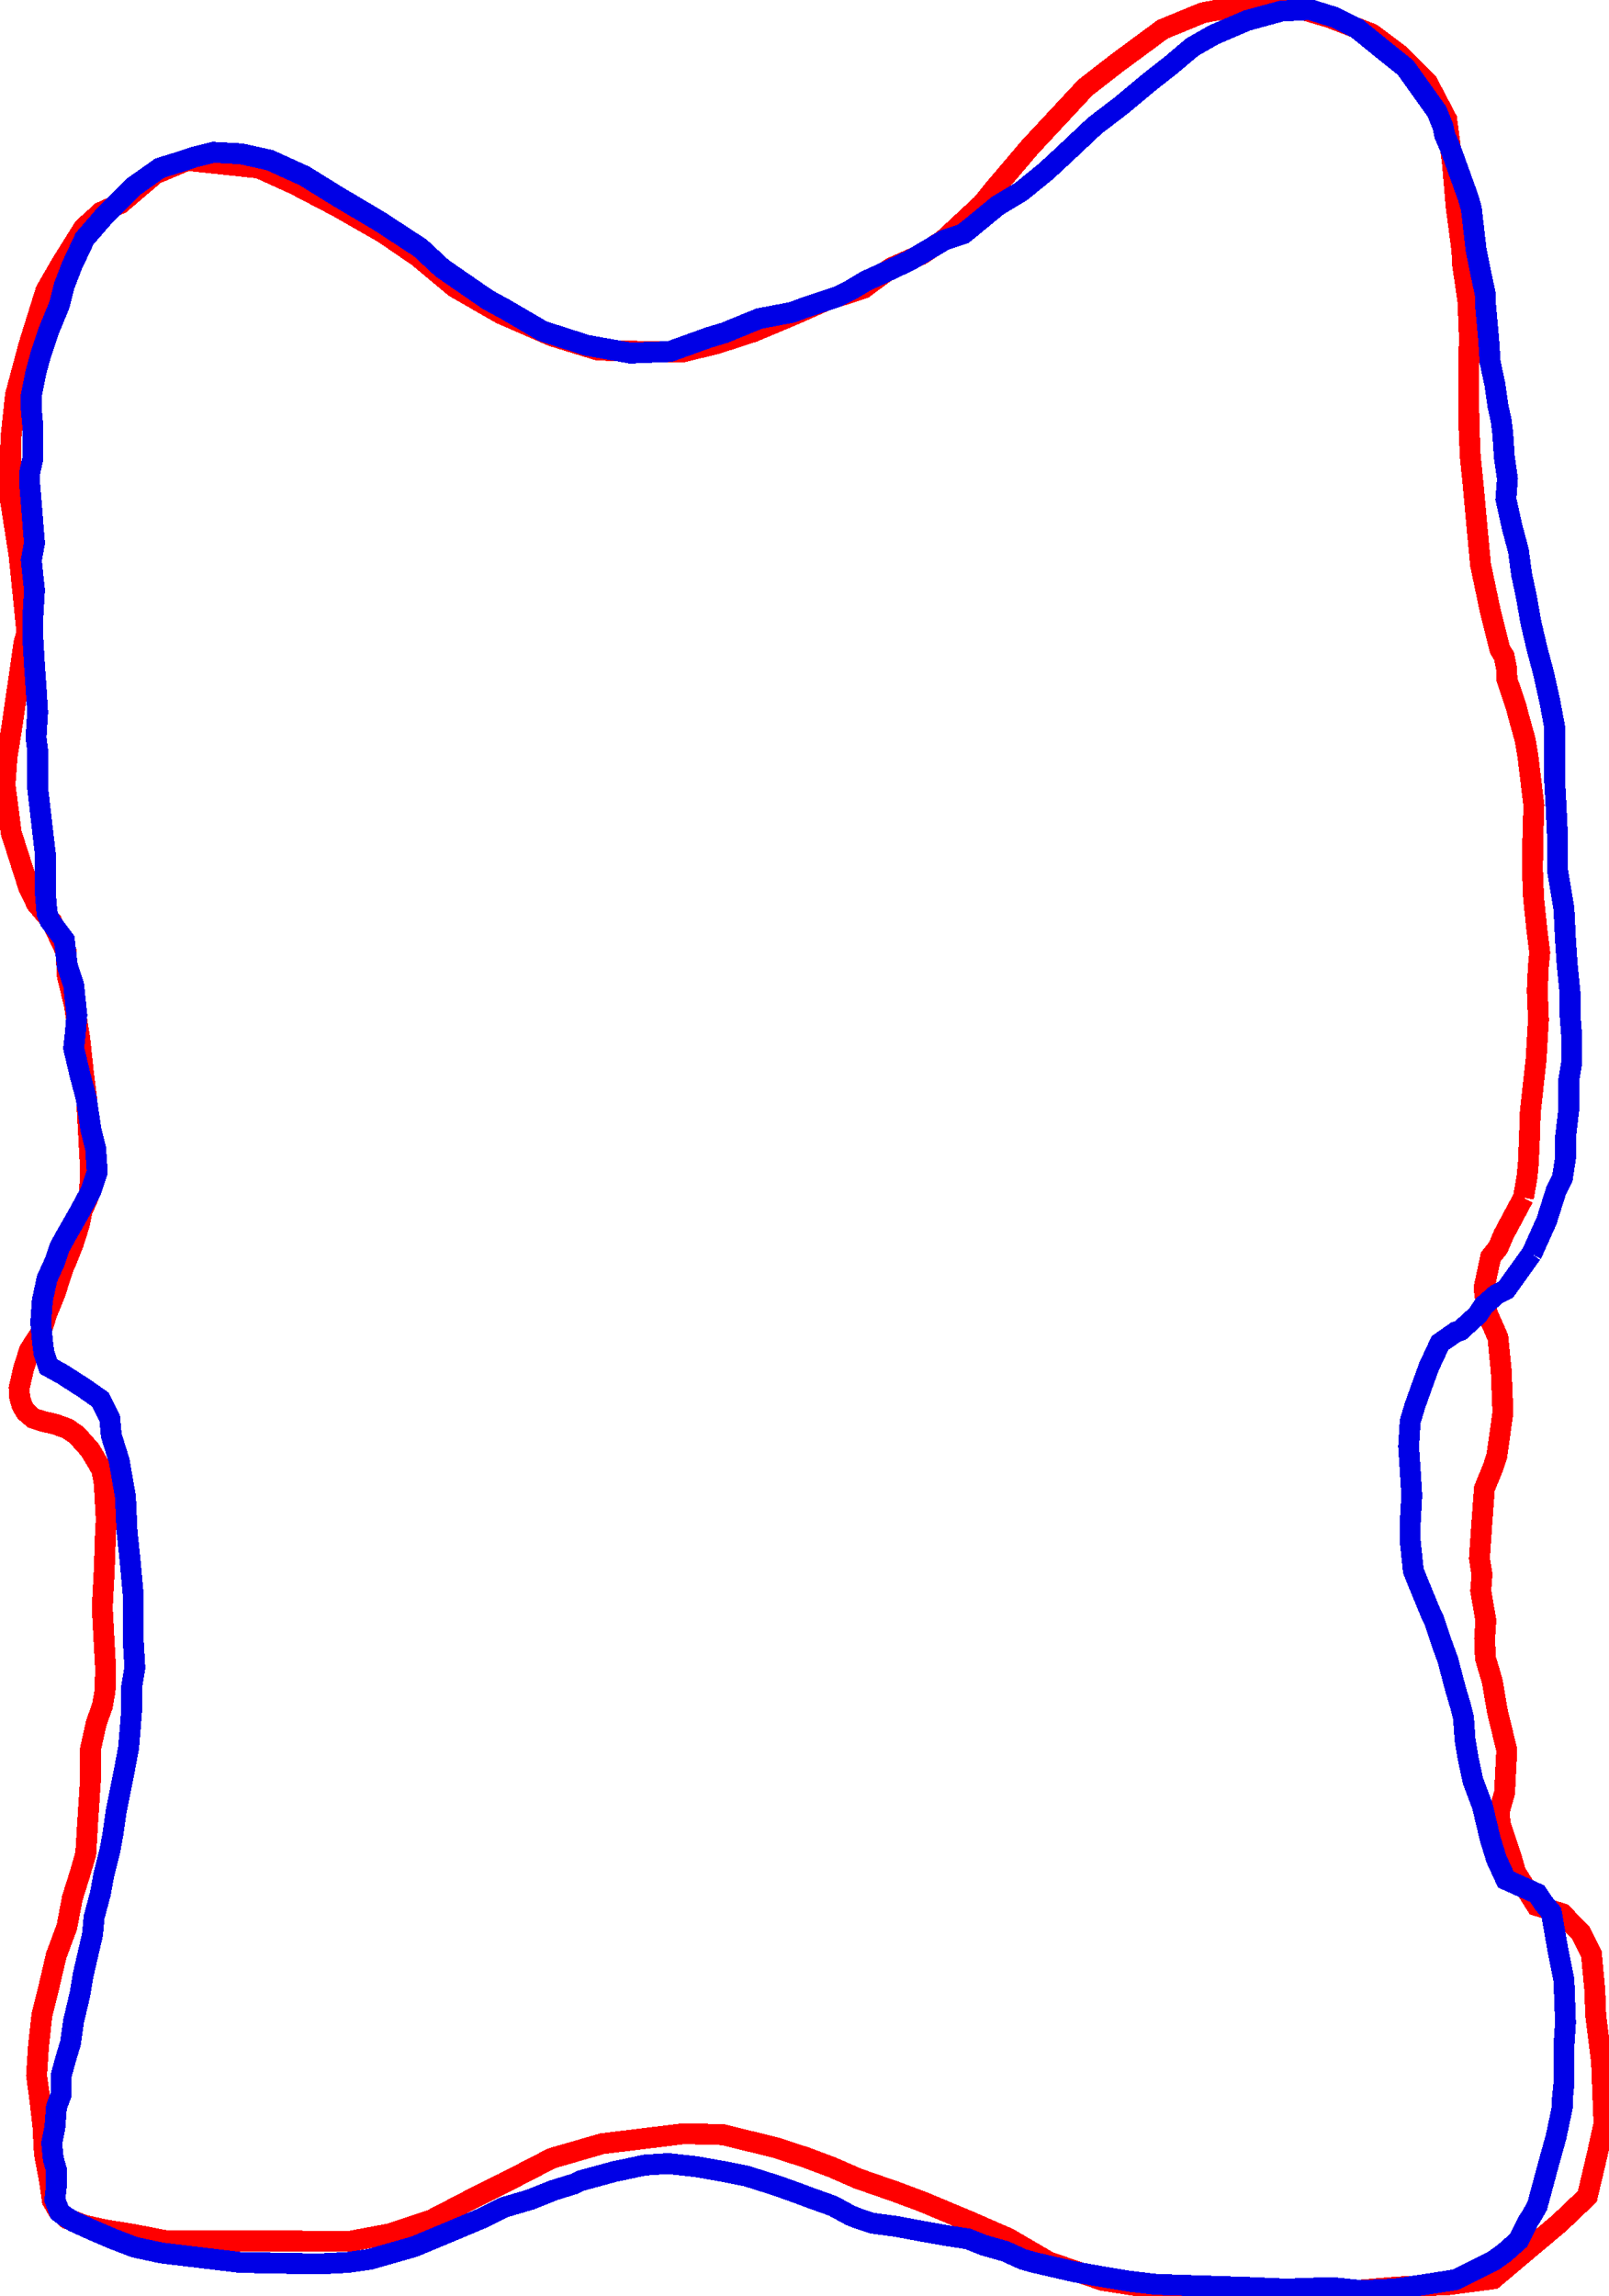<?xml version="1.0" encoding="UTF-8" standalone="no"?>
<svg
   xmlns:dc="http://purl.org/dc/elements/1.1/"
   xmlns:cc="http://creativecommons.org/ns#"
   xmlns:rdf="http://www.w3.org/1999/02/22-rdf-syntax-ns#"
   xmlns:svg="http://www.w3.org/2000/svg"
   xmlns="http://www.w3.org/2000/svg"
   xmlns:sodipodi="http://sodipodi.sourceforge.net/DTD/sodipodi-0.dtd"
   xmlns:inkscape="http://www.inkscape.org/namespaces/inkscape"
   width="230.713"
   height="329.199"
   viewBox="0 0 230.713 329.199"
   id="svg2"
   version="1.1"
   inkscape:version="0.91 r13725"
   sodipodi:docname="single-projective.svg">
  <sodipodi:namedview
     pagecolor="#ffffff"
     bordercolor="#666666"
     borderopacity="1"
     objecttolerance="10"
     gridtolerance="10"
     guidetolerance="10"
     inkscape:pageopacity="0"
     inkscape:pageshadow="2"
     inkscape:window-width="1920"
     inkscape:window-height="1021"
     id="namedview60"
     showgrid="false"
     fit-margin-top="0"
     fit-margin-left="0"
     fit-margin-right="0"
     fit-margin-bottom="0"
     inkscape:zoom="6.1699346"
     inkscape:cx="149.17246"
     inkscape:cy="284.9253"
     inkscape:window-x="0"
     inkscape:window-y="27"
     inkscape:window-maximized="1"
     inkscape:current-layer="g10" />
  <title
     id="title4">VTK GL2PS Export</title>
  <desc
     id="desc6">
Creator: GL2PS 1.3.8, (C) 1999-2012 C. Geuzaine
For: VTK
CreationDate: Thu Aug 13 14:52:25 2015
</desc>
  <defs
     id="defs8" />
  <g
     id="g10"
     style="shape-rendering:crispEdges"
     transform="translate(-84.644,-141.4)">
    <polyline
       points="303.084,313.11 303.592,310.237 303.792,308.157 303.94,304.783 304.068,300.89 304.9,293.323 305.239,287.591 305.073,283.442 305.222,280.053 305.423,277.96 305.005,274.601 304.546,270.201 304.38,266.042 304.456,260.821 304.584,256.898 303.736,249.901 303.359,247.574 302.361,243.98 302.025,242.695 300.733,238.86 300.67,237.294 300.313,235.487 299.704,234.483 298.349,229.08 296.941,222.369 296.446,217.162 295.93,211.427 295.457,206.737 295.266,202.021 295.244,194.395 295.337,189.648 295.189,185.971 295.136,184.657 294.345,179.185 294.271,177.344 293.447,171.078 292.908,164.783 292.083,158.509 289.299,153.201 285.435,149.317 281.324,146.255 275.263,143.907 269.813,142.301 263.307,142.116 257.158,143.216 251.364,145.595 244.856,150.393 240.27,153.954 235.754,158.805 232.309,162.505 227.049,168.7 225.479,170.657 219.922,175.813 216.716,177.903 212.411,179.824 208.437,182.747 203.053,184.492 198.781,186.397 192.65,188.969 187.312,190.697 182.503,191.865 177.107,191.799 170.375,191.59 163.843,189.579 156.47,186.371 149.887,182.597 144.616,178.211 139.67,174.824 133.13,171.077 126.895,167.822 121.775,165.491 111.496,164.397 106.9,166.334 101.922,170.575 99.132,171.835 96.66,174.073 93.326,179.403 91.204,183.108 88.792,190.846 86.871,198.024 86.192,204.335 86.177,213.331 87.372,220.972 87.931,226.414 88.503,232.1 88.074,233.626 86.409,245.182 85.651,249.95 85.361,253.937 85.809,257.376 86.256,260.813 87.804,265.662 88.733,268.57 89.89,270.97 92.081,273.551 94.113,277.876 94.304,281.326 95.301,285.467 96.083,290.361 96.609,295.267 97.068,298.941 97.366,304.348 97.582,308.278 97.53,311.973 97.329,312.968 96.418,314.985 96.016,316.973 95.147,319.721 94.251,321.977 93.796,322.982 92.488,326.972 91.368,329.723 90.502,332.459 88.864,334.985 88,337.716 87.391,340.432 87.459,341.65 87.78,342.857 88.341,343.808 89.408,344.736 90.702,345.166 92.504,345.573 94.321,346.225 95.645,347.143 97.545,349.259 99.232,352.12 99.594,354.06 99.688,355.767 99.876,359.179 99.757,361.626 99.663,364.558 99.557,367.246 99.304,371.887 99.532,376.019 99.787,380.634 99.708,383.799 99.321,386.001 98.441,388.461 97.629,392.13 97.617,396.497 97.207,402.811 96.943,407.177 96.093,410.105 95.018,413.519 94.237,417.646 92.701,421.788 91.684,426.151 90.655,430.269 90.156,434.85 89.883,438.942 90.309,442.055 90.79,446.127 91.018,450.201 91.736,454.025 92.148,456.894 92.982,458.318 94.305,459.495 96.623,460.417 99.684,461.09 103.761,461.747 108.364,462.639 120.564,462.699 134.891,462.728 140.492,461.676 146.576,459.642 152.371,456.633 156.926,454.367 163.774,450.833 170.986,448.748 182.732,447.307 188.278,447.45 195.776,449.283 200.089,450.684 203.879,452.098 207.686,453.76 213.113,455.646 216.924,457.067 223.759,459.93 229.247,462.324 235.062,465.712 242.75,468.339 251.496,469.719 270.622,469.727 278.054,469.884 284.929,469.296 292.393,468.951 298.75,468.115 303.601,464.019 308.197,460.167 312.245,456.312 313.686,450.211 314.639,445.884 314.418,440.306 314.287,437.007 313.463,430.418 313.312,426.606 312.829,421.528 311.302,418.511 308.662,415.777 304.964,414.6 301.967,409.846 301.315,407.574 299.719,402.783 299.647,401.003 300.384,398.435 300.696,392.307 299.348,386.737 298.612,382.421 297.637,379.135 297.522,376.328 297.699,373.766 296.962,369.445 297.148,367.135 296.774,364.846 297.127,359.71 297.491,354.825 298.77,351.694 299.27,350.133 300.145,343.929 299.907,338.024 299.428,333.154 297.875,329.621 297.448,326.034 298.397,321.606 299.471,320.263 300.244,318.418 303.084,313.11"
       id="polyline12"
       style="fill:none;stroke:#ff0000;stroke-width:3;stroke-miterlimit:4;stroke-dasharray:none;stroke-opacity:1" />
    <polyline
       points="304.257,321.153 304.394,320.909 306.418,316.411 307.768,312.137 308.668,310.338 309.118,307.414 309.118,304.49 309.567,300.666 309.567,296.392 310.017,293.693 310.017,290.094 309.792,287.17 309.792,284.021 309.343,279.522 309.118,276.148 308.893,271.65 308.443,268.951 307.993,266.252 307.993,261.753 307.768,257.03 307.543,252.981 307.543,249.382 307.543,245.558 306.868,241.959 305.969,237.911 305.069,234.537 304.169,230.713 303.494,226.889 302.82,223.74 302.37,220.366 301.47,216.992 300.57,212.943 300.795,210.019 300.345,206.87 300.12,203.496 299.896,201.697 299.446,199.673 298.996,196.524 298.321,193.375 298.096,190.001 297.646,185.052 297.646,183.703 296.971,180.554 296.297,177.18 295.622,171.332 295.172,169.757 293.148,164.134 292.473,162.334 291.798,160.76 291.573,159.635 290.673,157.386 286.175,151.088 282.801,148.389 279.202,145.465 276.053,143.89 272.454,142.766 268.405,142.99 263.457,144.34 258.733,146.364 255.585,148.164 252.66,150.638 249.511,153.112 245.463,156.486 241.639,159.41 237.815,163.009 234.666,165.933 231.067,168.857 227.693,170.882 223.87,174.031 222.745,174.93 220.046,175.83 215.097,178.754 211.273,180.554 208.799,181.678 206.55,183.028 204.751,183.928 200.027,185.502 198.228,186.177 193.504,187.077 188.556,189.101 186.306,189.776 180.683,191.8 175.06,192.025 168.762,190.9 162.464,188.876 157.066,185.727 154.591,184.377 148.068,179.879 144.919,176.955 139.071,173.131 132.998,169.532 128.275,166.608 123.326,164.359 119.278,163.459 115.229,163.234 112.53,163.909 110.505,164.584 107.581,165.483 103.757,168.183 99.709,172.231 96.785,175.605 94.985,179.429 93.861,182.353 93.186,185.052 91.611,188.876 90.487,192.25 89.812,194.724 89.137,198.098 89.137,200.122 89.362,202.597 89.362,207.095 88.912,209.12 88.912,210.919 89.137,213.618 89.362,216.542 89.587,219.241 89.137,221.716 89.362,223.965 89.587,225.989 89.362,229.813 89.362,232.962 89.587,236.786 89.812,239.935 90.037,243.534 89.812,247.133 90.037,248.932 90.037,251.631 90.037,254.33 90.712,260.178 91.161,264.002 91.161,267.376 91.161,269.626 91.386,272.325 91.836,273.449 93.861,276.148 94.31,279.972 95.21,282.671 95.66,286.945 95.435,289.644 95.21,291.669 96.11,295.492 97.01,298.866 97.684,303.365 98.359,306.064 98.584,309.438 97.684,312.137 96.11,315.061 94.31,318.21 93.186,320.235 92.511,322.259 91.386,324.733 90.712,327.882 90.487,331.031 90.712,333.505 90.936,335.305 91.611,337.329 93.636,338.454 96.785,340.478 99.034,342.053 100.383,344.752 100.608,347.226 101.733,350.825 102.633,355.998 102.858,360.947 103.308,365.22 103.757,370.169 103.757,373.993 103.757,376.692 103.982,380.516 103.532,383.215 103.532,386.364 103.308,389.288 103.083,391.987 102.408,395.586 101.958,397.835 101.283,401.209 100.833,404.358 100.383,406.832 99.484,410.431 99.034,412.905 98.134,416.279 97.909,418.753 97.234,421.678 96.56,424.602 96.11,427.301 95.21,431.125 94.76,434.274 94.085,436.523 93.411,438.997 93.411,441.696 92.736,443.496 92.511,446.42 92.061,448.669 92.286,450.918 92.736,452.493 92.736,454.742 92.511,456.766 93.186,458.566 94.085,459.241 95.21,459.915 97.684,461.04 100.833,462.39 103.757,463.514 104.657,463.739 107.806,464.414 119.053,465.764 130.299,465.989 134.573,465.764 137.722,465.314 144.02,463.514 149.418,461.265 153.692,459.466 156.841,457.891 160.664,456.766 164.038,455.417 166.962,454.517 167.862,454.067 172.811,452.718 173.935,452.493 177.084,451.818 180.458,451.593 184.507,452.043 188.331,452.718 191.705,453.393 195.978,454.742 199.127,455.867 200.927,456.542 204.076,457.666 206.55,459.016 207.675,459.466 209.699,460.14 213.073,460.59 216.672,461.265 220.496,461.94 223.42,462.39 225.669,463.289 228.818,464.189 231.292,465.314 232.867,465.764 235.791,466.438 238.715,467.113 242.539,467.788 246.587,468.463 250.411,468.913 263.907,469.362 269.08,469.587 275.603,469.362 279.877,469.812 284.6,469.587 289.099,468.913 293.373,468.238 298.771,465.539 300.345,464.414 302.37,462.615 303.719,459.915 304.169,459.241 305.069,457.666 306.643,451.818 307.768,447.769 308.668,443.496 308.668,442.371 308.893,440.122 308.893,434.723 309.118,431.349 308.893,425.276 307.993,420.778 307.093,415.604 305.969,414.255 305.069,412.905 300.57,410.881 299.221,407.957 298.321,405.033 297.196,400.309 295.847,396.71 295.172,393.561 294.722,390.862 294.497,387.713 294.047,385.914 293.373,383.665 292.248,379.391 291.348,376.917 290.224,373.543 289.774,372.643 288.199,368.819 287.299,366.57 286.85,362.296 286.85,359.822 287.075,355.773 286.85,352.174 286.625,348.801 286.85,345.202 287.524,342.952 288.649,339.803 289.549,337.329 291.123,333.955 293.373,332.381 294.047,332.156 296.522,329.906 297.421,328.557 299.221,326.982 300.57,326.308 304.257,321.153"
       id="polyline14"
       style="fill:none;stroke:#0000e6;stroke-width:3;stroke-miterlimit:4;stroke-dasharray:none" />
  </g>
</svg>
